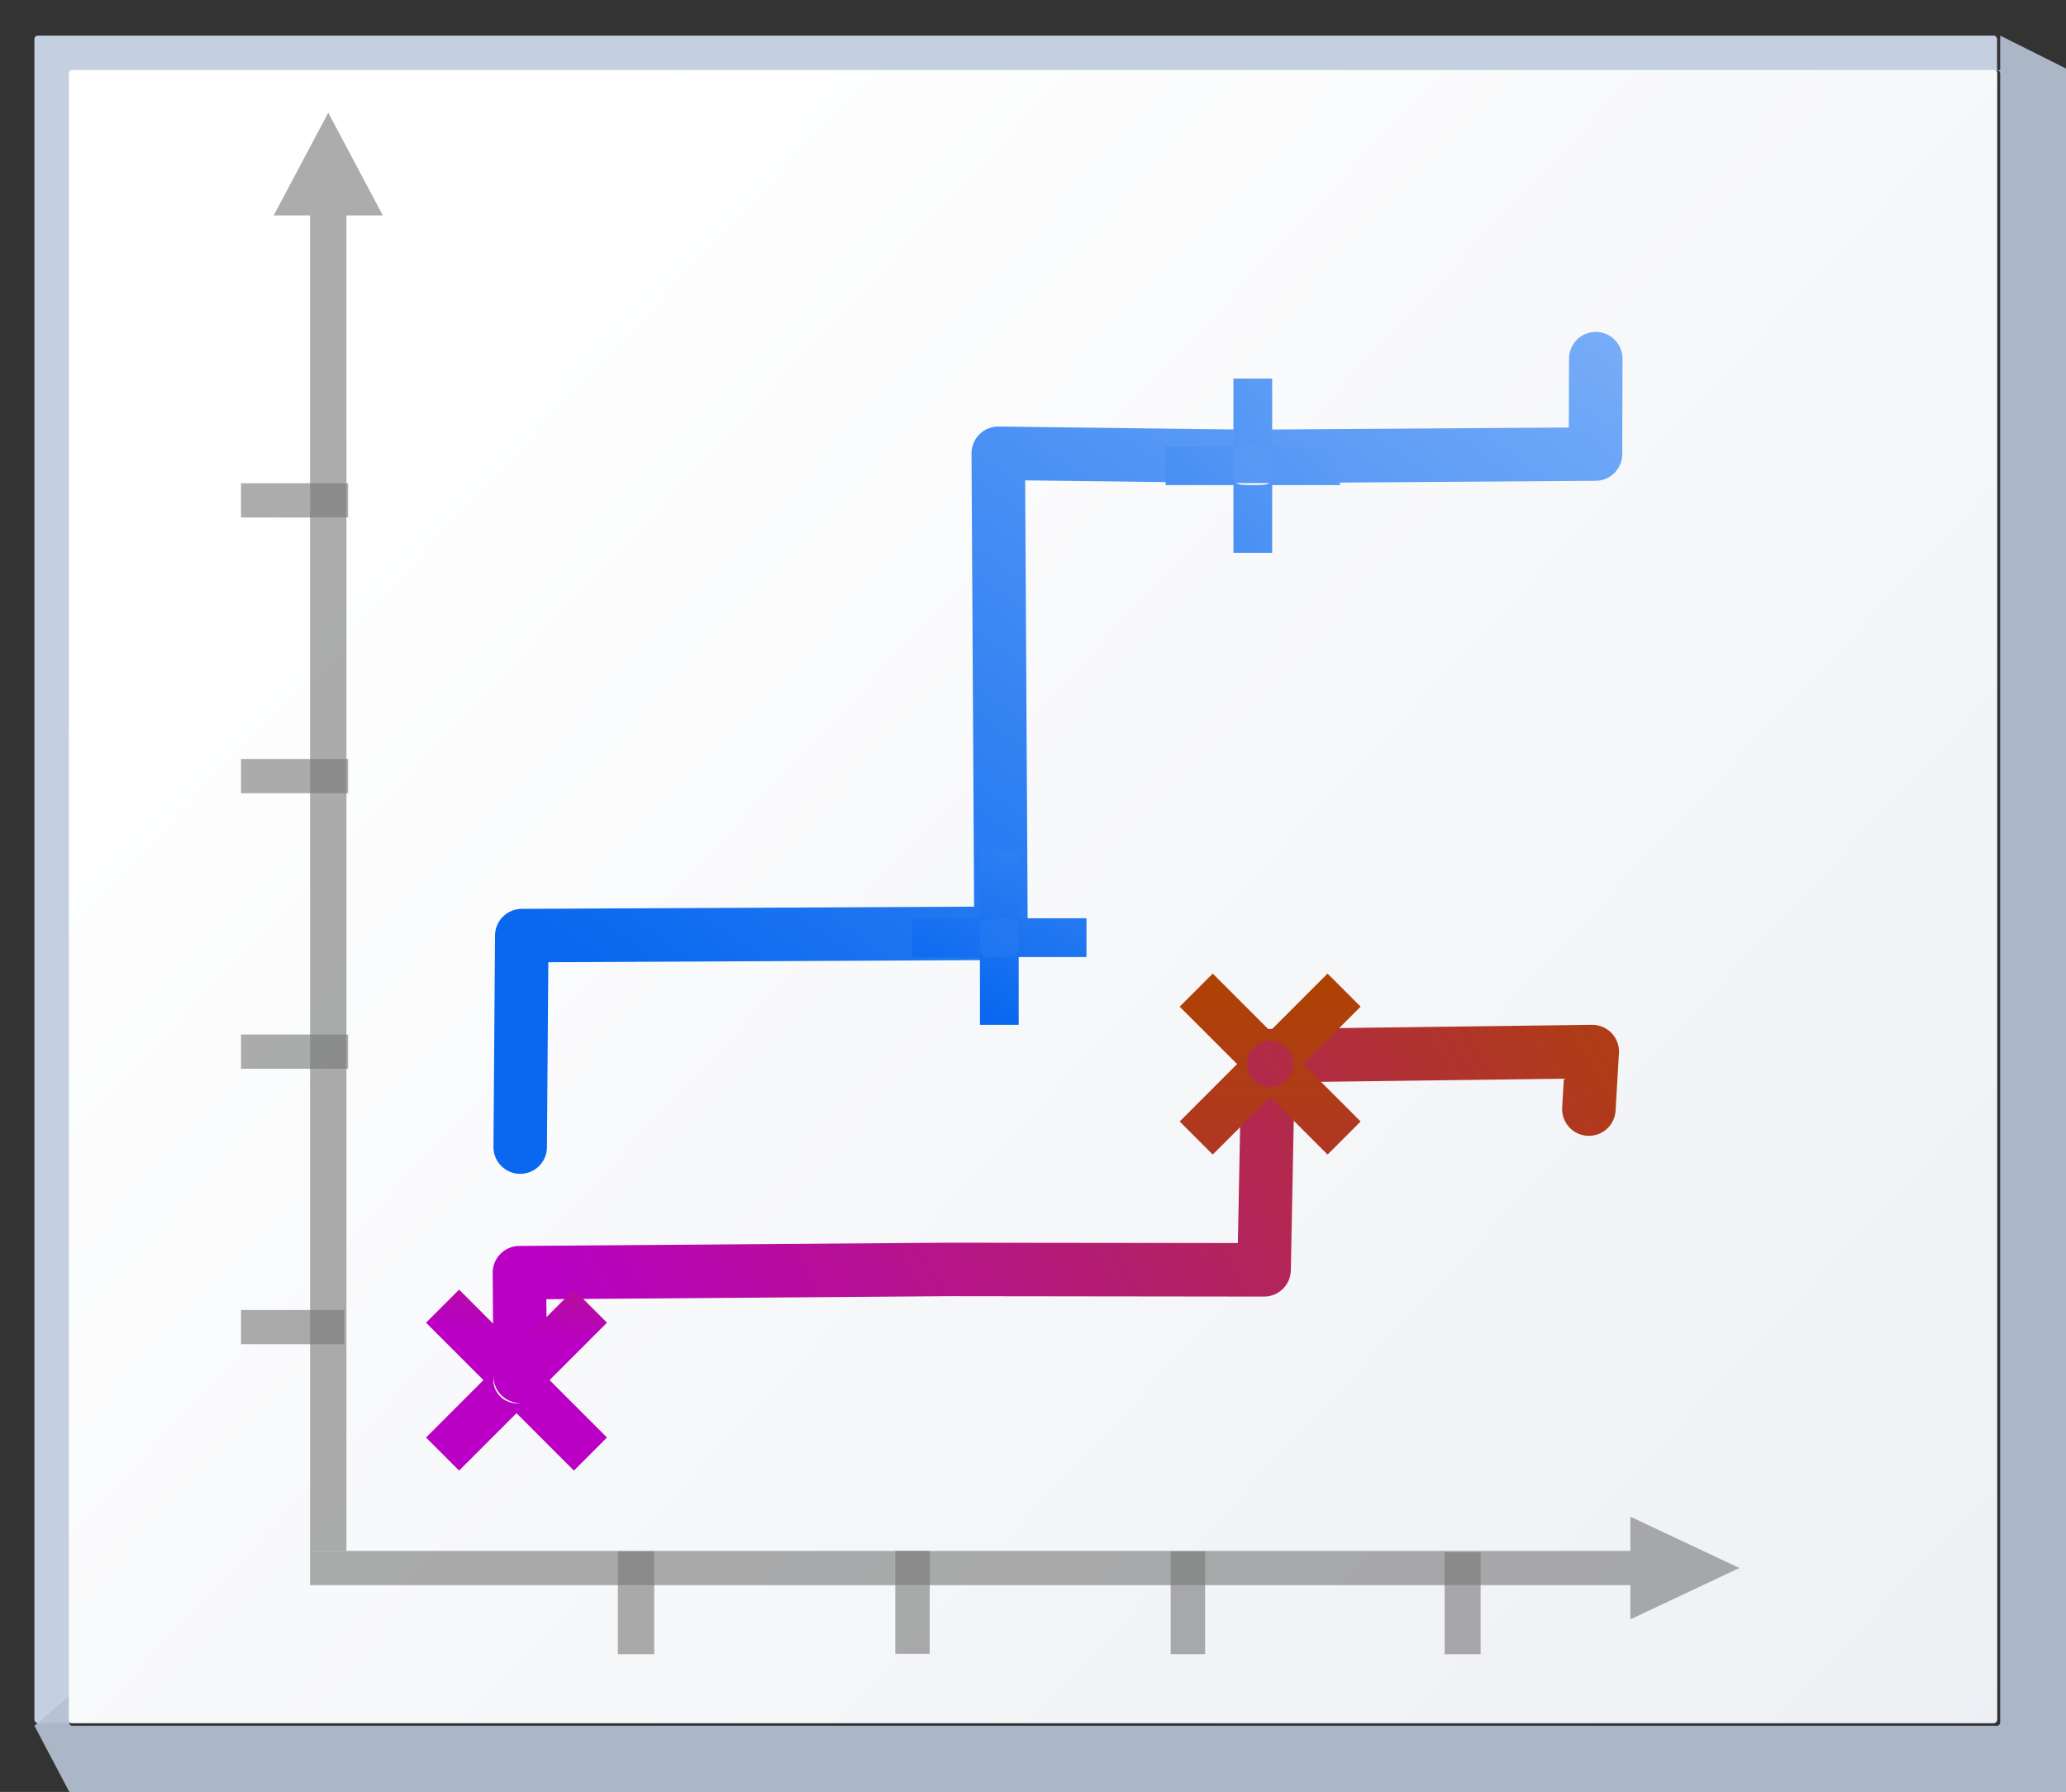<svg height="111" viewBox="0 0 33.867 29.369" width="128" xmlns="http://www.w3.org/2000/svg" xmlns:xlink="http://www.w3.org/1999/xlink"><rect x="0" y="0" width="33.867" height="29.369" fill="#333333" stroke="none"/><linearGradient id="a"><stop offset="0" stop-color="#0968ef"/><stop offset="1" stop-color="#aecffc"/></linearGradient><linearGradient id="b" xlink:href="#a"/><linearGradient id="c"><stop offset="0" stop-color="#b900c4"/><stop offset="1" stop-color="#ae4300"/></linearGradient><linearGradient id="d" xlink:href="#c"/><linearGradient id="e" gradientUnits="userSpaceOnUse" x1="4.515" x2="40.639" y1="274.423" y2="308.289"><stop offset="0" stop-color="#fff"/><stop offset="1" stop-color="#e6e9ef"/></linearGradient><linearGradient id="f" gradientUnits="userSpaceOnUse" x1="4.203" x2="11.887" xlink:href="#c" y1="293.287" y2="288.851"/><linearGradient id="g" gradientUnits="userSpaceOnUse" spreadMethod="pad" x1="6.742" x2="13.955" xlink:href="#a" y1="292.262" y2="281.851"/><linearGradient id="h" gradientUnits="userSpaceOnUse" x1="15.827" x2="27.221" xlink:href="#b" y1="284.958" y2="264.508"/><linearGradient id="i" gradientUnits="userSpaceOnUse" x1="18.111" x2="22.556" xlink:href="#b" y1="285.031" y2="274.236"/><linearGradient id="j" gradientUnits="userSpaceOnUse" x1="22.454" x2="26.899" xlink:href="#b" y1="283.152" y2="272.357"/><linearGradient id="k" gradientUnits="userSpaceOnUse" x1="12.579" x2="26.712" xlink:href="#b" y1="278.833" y2="266.501"/><linearGradient id="l" gradientTransform="matrix(.135 .135 -.135 .135 28.66 272.29)" gradientUnits="userSpaceOnUse" x1="151.137" x2="91.471" xlink:href="#d" y1="57.515" y2="-2.151"/><linearGradient id="m" gradientTransform="matrix(.135 .135 -.135 .135 23.43 271.479)" gradientUnits="userSpaceOnUse" x1="151.137" x2="91.471" xlink:href="#d" y1="57.515" y2="-2.151"/><linearGradient id="n" gradientTransform="matrix(.135 .135 -.135 .135 4.734 262.722)" gradientUnits="userSpaceOnUse" x1="151.137" x2="91.471" xlink:href="#d" y1="57.515" y2="-2.151"/><linearGradient id="o" gradientTransform="matrix(.135 .135 -.135 .135 11.076 276.659)" gradientUnits="userSpaceOnUse" x1="32.344" x2="17.678" xlink:href="#d" y1="61.852" y2="42.996"/><g transform="translate(0 -267.631)"><rect fill="#c4cfe0" height="27.657" rx=".055" ry=".058" width="32.173" x=".564" y="268.214"/><path d="m123.73 2.201v2.135c-.067 0-.135-0-.201 0 .112.003.201.096.201.213v101.971c0 .118-.091.213-.205.213h-119.053c-.114 0-.207-.095-.207-.213v-1.613l-2.133 1.828 2.133 4.043.215.223h123.305l.213-.223v-106.221l-.213-.221h.213z" fill="#b6c2d4" fill-opacity=".917" transform="matrix(.265 0 0 .265 0 267.631)"/><rect fill="url(#e)" height="27.093" rx=".055" ry=".057" width="31.608" x="1.129" y="268.778"/><path d="m5.381 269.478-.298.561-.596 1.122h.596l-0 21.887h.596l0-21.887h.596l-.596-1.122z" fill="#797979" opacity=".614"/><path d="m3.951 289.101h1.693v.561h-1.693z" fill="#787878" fill-opacity=".616"/><path d="m3.951 284.586h1.756v.561h-1.756z" fill="#787878" fill-opacity=".616"/><path d="m3.951 280.07h1.756v.561h-1.756z" fill="#787878" fill-opacity=".616"/><path d="m28.513 293.329-.596.281-1.191.561v-.561l-21.643 0v-.561l21.643-0v-.561l1.191.561z" fill="#797979" opacity=".614"/><g fill="#787878" fill-opacity=".616"><path d="m-294.742-10.724h1.687v.596h-1.687z" transform="matrix(0 -1 -1 0 0 0)"/><path d="m-294.742-19.755h1.687v.564h-1.687z" transform="matrix(0 -1 -1 0 0 0)"/><path d="m-294.742-24.271h1.671v.59h-1.671z" transform="matrix(0 -1 -1 0 0 0)"/><path d="m-294.736-15.24h1.687v.564h-1.687z" transform="matrix(0 -1 -1 0 0 0)"/><path d="m3.951 275.551h1.756v.561h-1.756z"/></g><g fill="none" stroke-linecap="round" stroke-linejoin="round" stroke-width=".411" transform="matrix(2.133 0 0 2.133 .198 -336.678)"><path d="m3.905 293.889-.006-.796 3.291-.025 2.432.003.032-1.645 2.49-.032-.026.442" stroke="url(#f)"/><path d="m3.905 292.128.012-1.625 3.683-.018-.021-3.688 1.925.024 2.665-.018.002-.733" stroke="url(#g)"/></g><path d="m7.526 288.767-.542.542.941.941-.941.941.542.542.941-.941.941.941.542-.542-.941-.941.941-.941-.542-.542-.941.941zm.941 1.101c.097 0 .193.038.268.113.149.149.149.387 0 .536-.149.149-.387.149-.536 0-.149-.149-.149-.387 0-.536.075-.075.17-.113.268-.113z" fill="url(#o)"/><path d="m14.5 287.04-.542.542.941.941-.941.941.542.542.941-.941.941.941.542-.542-.941-.941.941-.941-.542-.542-.941.941zm.941 1.101c.097 0 .193.038.268.113.149.149.149.387 0 .536-.149.149-.387.149-.536 0-.149-.149-.149-.387 0-.536.075-.075.17-.113.268-.113z" fill="url(#n)"/><path d="m19.88 283.587-.542.542.941.941-.941.941.542.542.941-.941.941.941.542-.542-.941-.941.941-.941-.542-.542-.941.941zm.941 1.101c.097 0 .193.038.268.113.149.149.149.387 0 .536-.149.149-.387.149-.536 0-.149-.149-.149-.387 0-.536.075-.075.17-.113.268-.113z" fill="url(#m)"/><path d="m25.11 284.398-.542.542.941.941-.941.941.542.542.941-.941.941.941.542-.542-.941-.941.941-.941-.542-.542-.941.941zm.941 1.101c.097 0 .193.038.268.113.149.149.149.387 0 .536-.149.149-.387.149-.536 0-.149-.149-.149-.387 0-.536.075-.075.171-.113.268-.113z" fill="url(#l)"/><path d="m20.219 273.835v1.111h-1.111v.635h1.111v1.111h.635v-1.111h1.111v-.635h-1.111v-1.111zm.318 1.111c.318 0 .318 0 .318.318 0 .317 0 .317-.318.317s-.318 0-.318-.317c0-.318 0-.318.318-.318z" fill="url(#k)"/><path d="m25.931 272.246v1.111h-1.111v.635h1.111v1.111h.635v-1.111h1.111v-.635h-1.111v-1.111zm.318 1.111c.318 0 .318 0 .318.318s0 .318-.318.318-.318 0-.318-.318 0-.318.318-.318z" fill="url(#j)"/><path d="m16.064 281.57v1.111h-1.111v.635h1.111v1.111h.635v-1.111h1.111v-.635h-1.111v-1.111zm.318 1.111c.318 0 .318 0 .318.318 0 .317 0 .317-.318.317s-.318 0-.318-.317c0-.318 0-.318.318-.318z" fill="url(#i)"/><path d="m8.207 285.117v1.111h-1.111v.635h1.111v1.111h.635v-1.111h1.111v-.635h-1.111v-1.111zm.318 1.111c.318 0 .318 0 .318.318 0 .317 0 .317-.318.317s-.318 0-.318-.317c0-.318 0-.318.318-.318z" fill="url(#h)"/></g></svg>